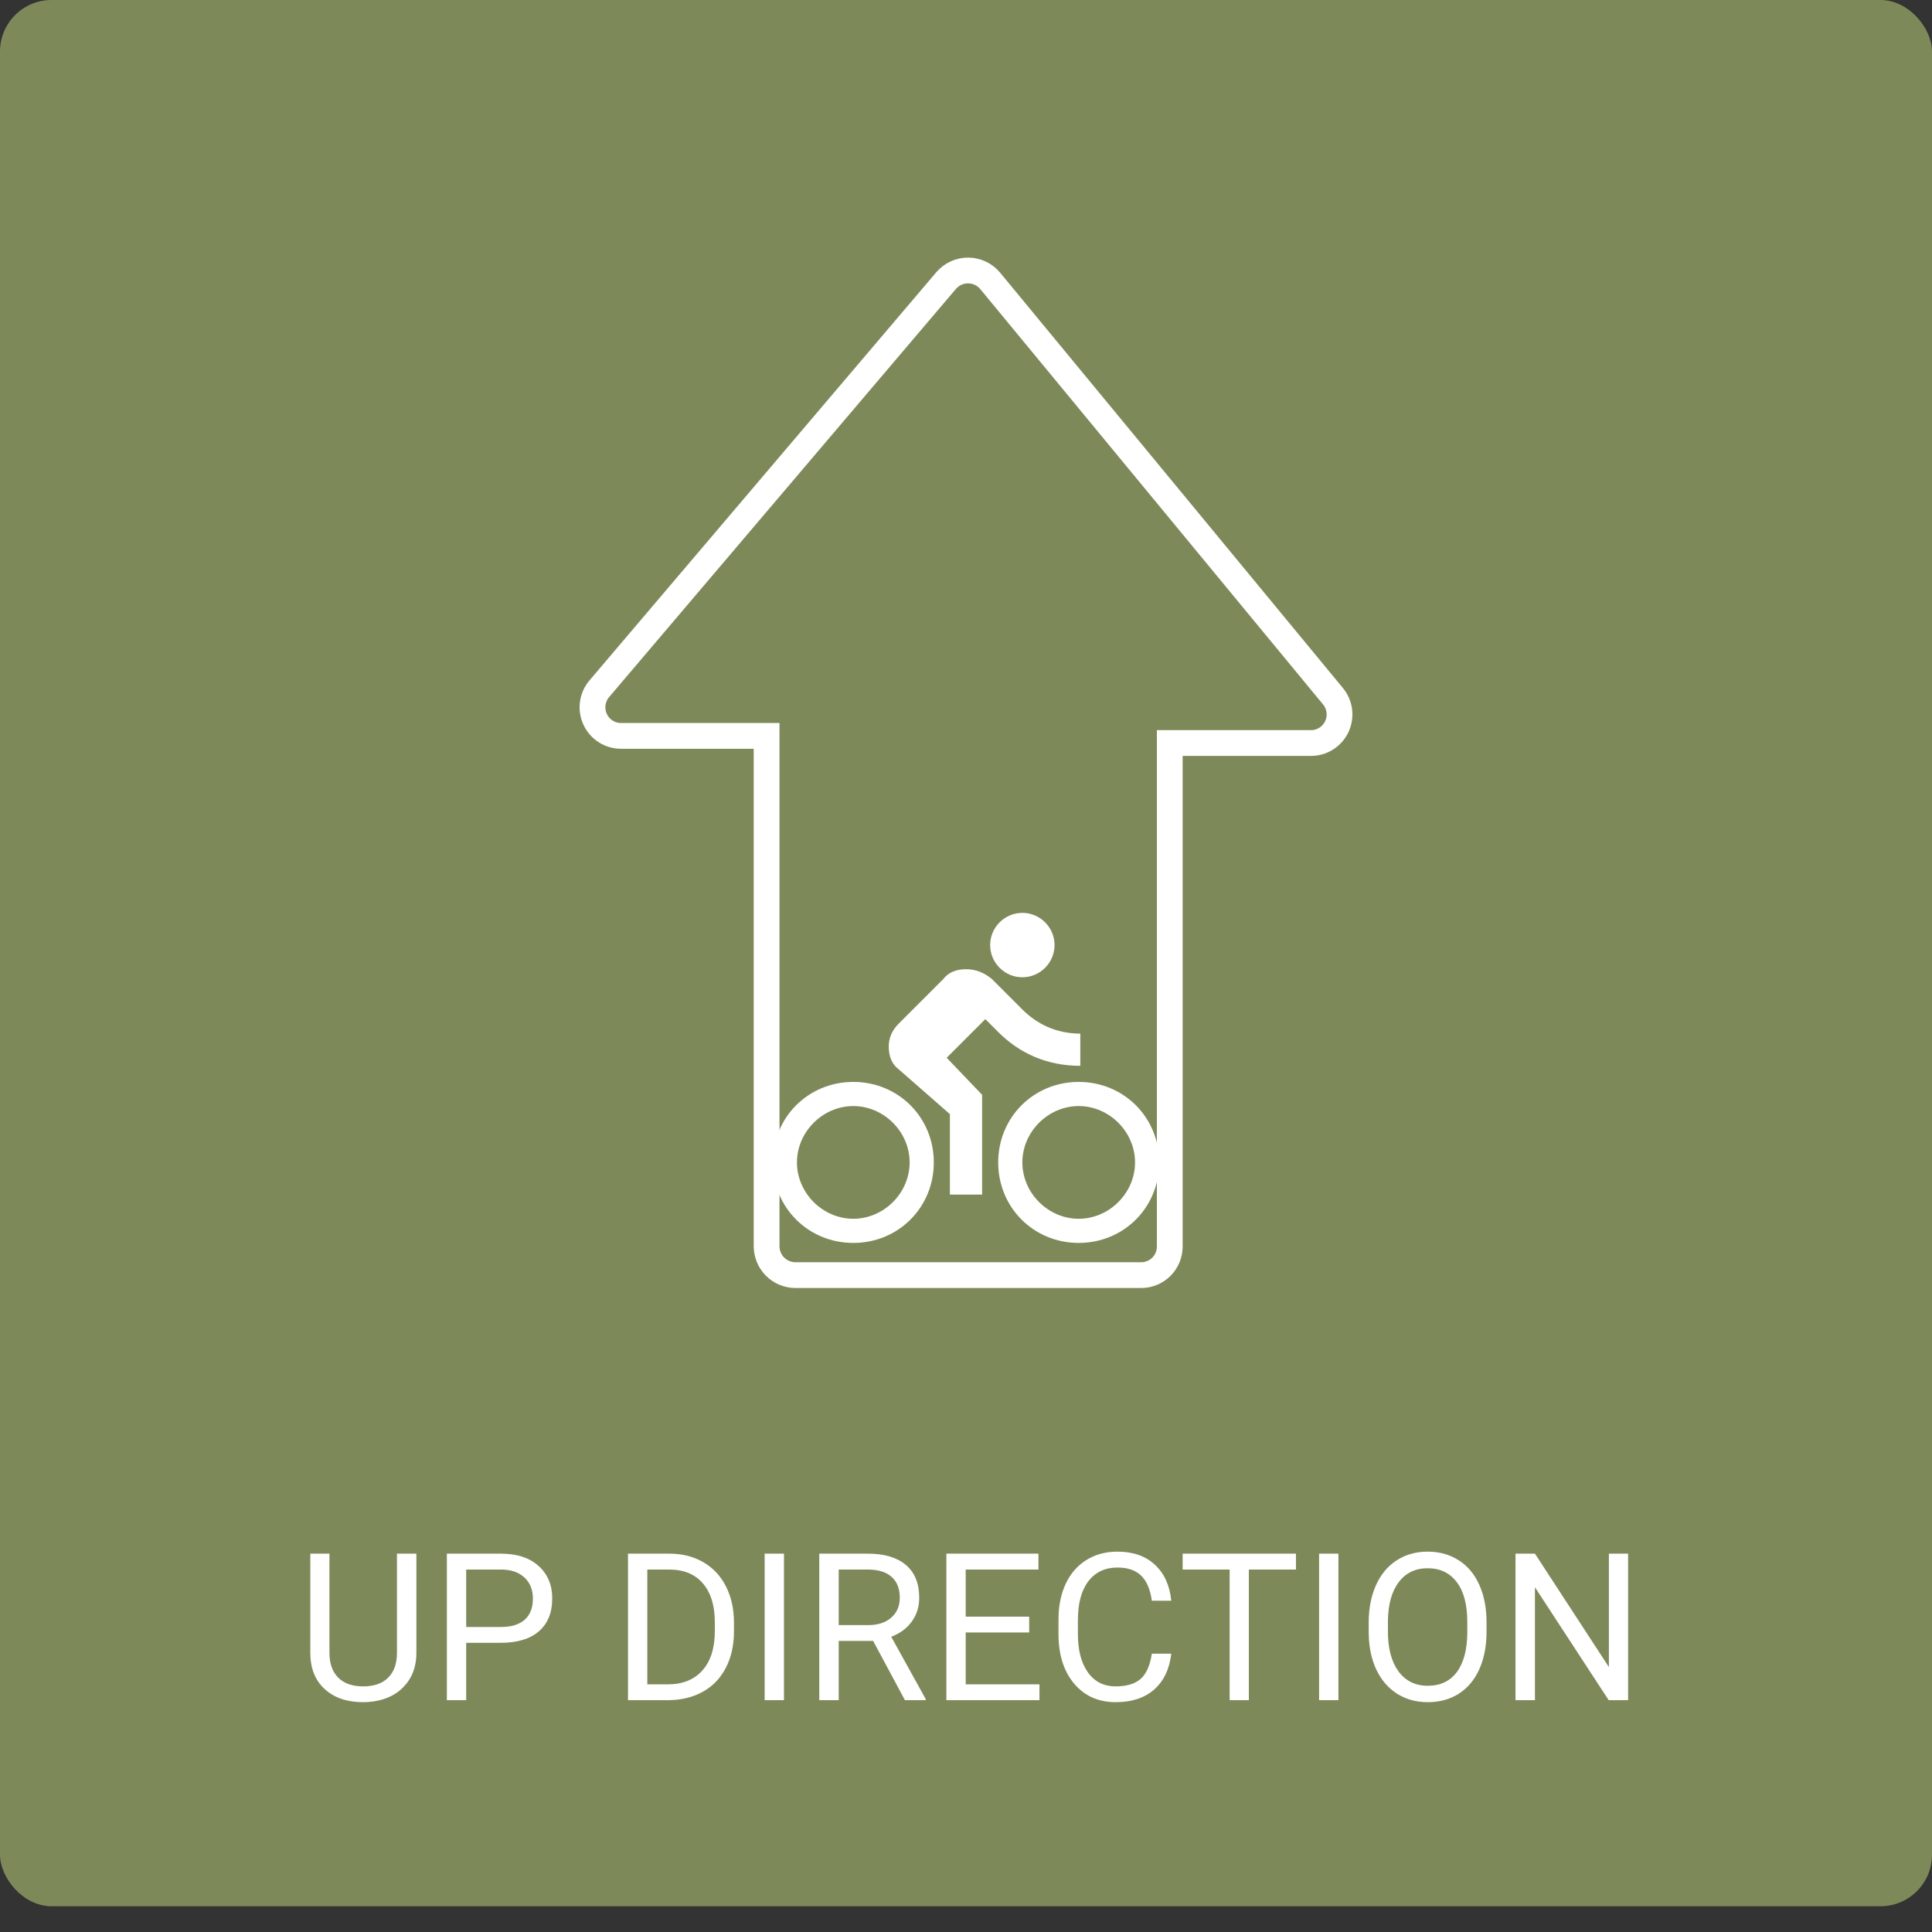 <svg width="150" height="150" viewBox="0 0 150 150" fill="none" xmlns="http://www.w3.org/2000/svg">
<rect x="0" y="0" width="150" height="150" fill="#333333" stroke="none"/>
<rect width="150" height="148" rx="4" fill="#7E8959"/>
<path d="M73.468 21.77L46.518 53.487C46.248 53.81 46.075 54.204 46.019 54.622C45.964 55.04 46.029 55.465 46.206 55.848C46.383 56.231 46.665 56.555 47.019 56.783C47.373 57.011 47.785 57.133 48.206 57.134H59.519V96.78C59.526 97.367 59.761 97.927 60.175 98.342C60.589 98.757 61.148 98.993 61.734 99H88.631C89.214 98.993 89.77 98.756 90.18 98.341C90.59 97.925 90.82 97.364 90.82 96.78V57.689H101.789C102.208 57.688 102.617 57.569 102.971 57.344C103.324 57.12 103.607 56.8 103.786 56.421C103.966 56.042 104.034 55.62 103.984 55.203C103.934 54.787 103.767 54.394 103.503 54.068L76.87 21.797C76.661 21.549 76.402 21.35 76.109 21.213C75.817 21.075 75.498 21.003 75.175 21C74.852 20.998 74.532 21.065 74.238 21.198C73.943 21.331 73.681 21.526 73.468 21.77Z" stroke="white" stroke-width="2" stroke-miterlimit="10"/>
<path d="M32.328 120.625V128.359C32.323 129.432 31.984 130.31 31.312 130.992C30.646 131.674 29.74 132.057 28.594 132.141L28.195 132.156C26.951 132.156 25.958 131.82 25.219 131.148C24.479 130.477 24.104 129.552 24.094 128.375V120.625H25.578V128.328C25.578 129.151 25.805 129.792 26.258 130.25C26.711 130.703 27.357 130.93 28.195 130.93C29.044 130.93 29.693 130.703 30.141 130.25C30.594 129.797 30.82 129.159 30.82 128.336V120.625H32.328ZM36.195 127.547V132H34.695V120.625H38.891C40.135 120.625 41.109 120.943 41.812 121.578C42.521 122.214 42.875 123.055 42.875 124.102C42.875 125.206 42.529 126.057 41.836 126.656C41.148 127.25 40.161 127.547 38.875 127.547H36.195ZM36.195 126.32H38.891C39.693 126.32 40.307 126.133 40.734 125.758C41.161 125.378 41.375 124.831 41.375 124.117C41.375 123.44 41.161 122.898 40.734 122.492C40.307 122.086 39.721 121.875 38.977 121.859H36.195V126.32ZM48.758 132V120.625H51.969C52.958 120.625 53.833 120.844 54.594 121.281C55.354 121.719 55.94 122.341 56.352 123.148C56.768 123.956 56.979 124.883 56.984 125.93V126.656C56.984 127.729 56.776 128.669 56.359 129.477C55.948 130.284 55.357 130.904 54.586 131.336C53.82 131.768 52.927 131.99 51.906 132H48.758ZM50.258 121.859V130.773H51.836C52.992 130.773 53.891 130.414 54.531 129.695C55.177 128.977 55.5 127.953 55.5 126.625V125.961C55.5 124.669 55.195 123.667 54.586 122.953C53.982 122.234 53.122 121.87 52.008 121.859H50.258ZM60.867 132H59.367V120.625H60.867V132ZM67.789 127.398H65.117V132H63.609V120.625H67.375C68.656 120.625 69.641 120.917 70.328 121.5C71.021 122.083 71.367 122.932 71.367 124.047C71.367 124.755 71.174 125.372 70.789 125.898C70.409 126.424 69.878 126.818 69.195 127.078L71.867 131.906V132H70.258L67.789 127.398ZM65.117 126.172H67.422C68.167 126.172 68.758 125.979 69.195 125.594C69.638 125.208 69.859 124.693 69.859 124.047C69.859 123.344 69.648 122.805 69.227 122.43C68.81 122.055 68.206 121.865 67.414 121.859H65.117V126.172ZM79.906 126.742H74.977V130.773H80.703V132H73.477V120.625H80.625V121.859H74.977V125.516H79.906V126.742ZM90.938 128.391C90.797 129.594 90.352 130.523 89.602 131.18C88.857 131.831 87.865 132.156 86.625 132.156C85.281 132.156 84.203 131.674 83.391 130.711C82.583 129.747 82.18 128.458 82.18 126.844V125.75C82.18 124.693 82.367 123.763 82.742 122.961C83.122 122.159 83.659 121.544 84.352 121.117C85.044 120.685 85.846 120.469 86.758 120.469C87.966 120.469 88.935 120.807 89.664 121.484C90.393 122.156 90.818 123.089 90.938 124.281H89.43C89.299 123.375 89.016 122.719 88.578 122.312C88.146 121.906 87.539 121.703 86.758 121.703C85.799 121.703 85.047 122.057 84.5 122.766C83.958 123.474 83.688 124.482 83.688 125.789V126.891C83.688 128.125 83.945 129.107 84.461 129.836C84.977 130.565 85.698 130.93 86.625 130.93C87.458 130.93 88.096 130.742 88.539 130.367C88.987 129.987 89.284 129.328 89.43 128.391H90.938ZM100.617 121.859H96.961V132H95.469V121.859H91.82V120.625H100.617V121.859ZM103.914 132H102.414V120.625H103.914V132ZM115.414 126.68C115.414 127.794 115.227 128.768 114.852 129.602C114.477 130.43 113.945 131.062 113.258 131.5C112.57 131.938 111.768 132.156 110.852 132.156C109.956 132.156 109.161 131.938 108.469 131.5C107.776 131.057 107.237 130.43 106.852 129.617C106.471 128.799 106.276 127.854 106.266 126.781V125.961C106.266 124.867 106.456 123.901 106.836 123.062C107.216 122.224 107.753 121.583 108.445 121.141C109.143 120.693 109.94 120.469 110.836 120.469C111.747 120.469 112.549 120.69 113.242 121.133C113.94 121.57 114.477 122.208 114.852 123.047C115.227 123.88 115.414 124.852 115.414 125.961V126.68ZM113.922 125.945C113.922 124.596 113.651 123.562 113.109 122.844C112.568 122.12 111.81 121.758 110.836 121.758C109.888 121.758 109.141 122.12 108.594 122.844C108.052 123.562 107.773 124.562 107.758 125.844V126.68C107.758 127.987 108.031 129.016 108.578 129.766C109.13 130.51 109.888 130.883 110.852 130.883C111.82 130.883 112.57 130.531 113.102 129.828C113.633 129.12 113.906 128.107 113.922 126.789V125.945ZM126.406 132H124.898L119.172 123.234V132H117.664V120.625H119.172L124.914 129.43V120.625H126.406V132Z" fill="white"/>
<path d="M79.375 75.875C80.75 75.875 81.875 74.75 81.875 73.375C81.875 72 80.75 70.875 79.375 70.875C78 70.875 76.875 72 76.875 73.375C76.875 74.75 78 75.875 79.375 75.875ZM66.25 84C62.75 84 60 86.75 60 90.25C60 93.75 62.75 96.5 66.25 96.5C69.75 96.5 72.5 93.75 72.5 90.25C72.5 86.75 69.75 84 66.25 84ZM66.25 94.625C63.875 94.625 61.875 92.625 61.875 90.25C61.875 87.875 63.875 85.875 66.25 85.875C68.625 85.875 70.625 87.875 70.625 90.25C70.625 92.625 68.625 94.625 66.25 94.625ZM73.5 82.125L76.5 79.125L77.5 80.125C79.125 81.75 81.25 82.75 83.875 82.75V80.25C82 80.25 80.5 79.5 79.375 78.375L77 76C76.375 75.5 75.75 75.25 75 75.25C74.25 75.25 73.625 75.5 73.25 76L69.75 79.5C69.25 80 69 80.625 69 81.25C69 82 69.25 82.625 69.75 83L73.75 86.5V92.75H76.25V85L73.5 82.125ZM83.75 84C80.25 84 77.5 86.75 77.5 90.25C77.5 93.75 80.25 96.5 83.75 96.5C87.25 96.5 90 93.75 90 90.25C90 86.75 87.25 84 83.75 84ZM83.75 94.625C81.375 94.625 79.375 92.625 79.375 90.25C79.375 87.875 81.375 85.875 83.75 85.875C86.125 85.875 88.125 87.875 88.125 90.25C88.125 92.625 86.125 94.625 83.75 94.625Z" fill="white"/>
</svg>
